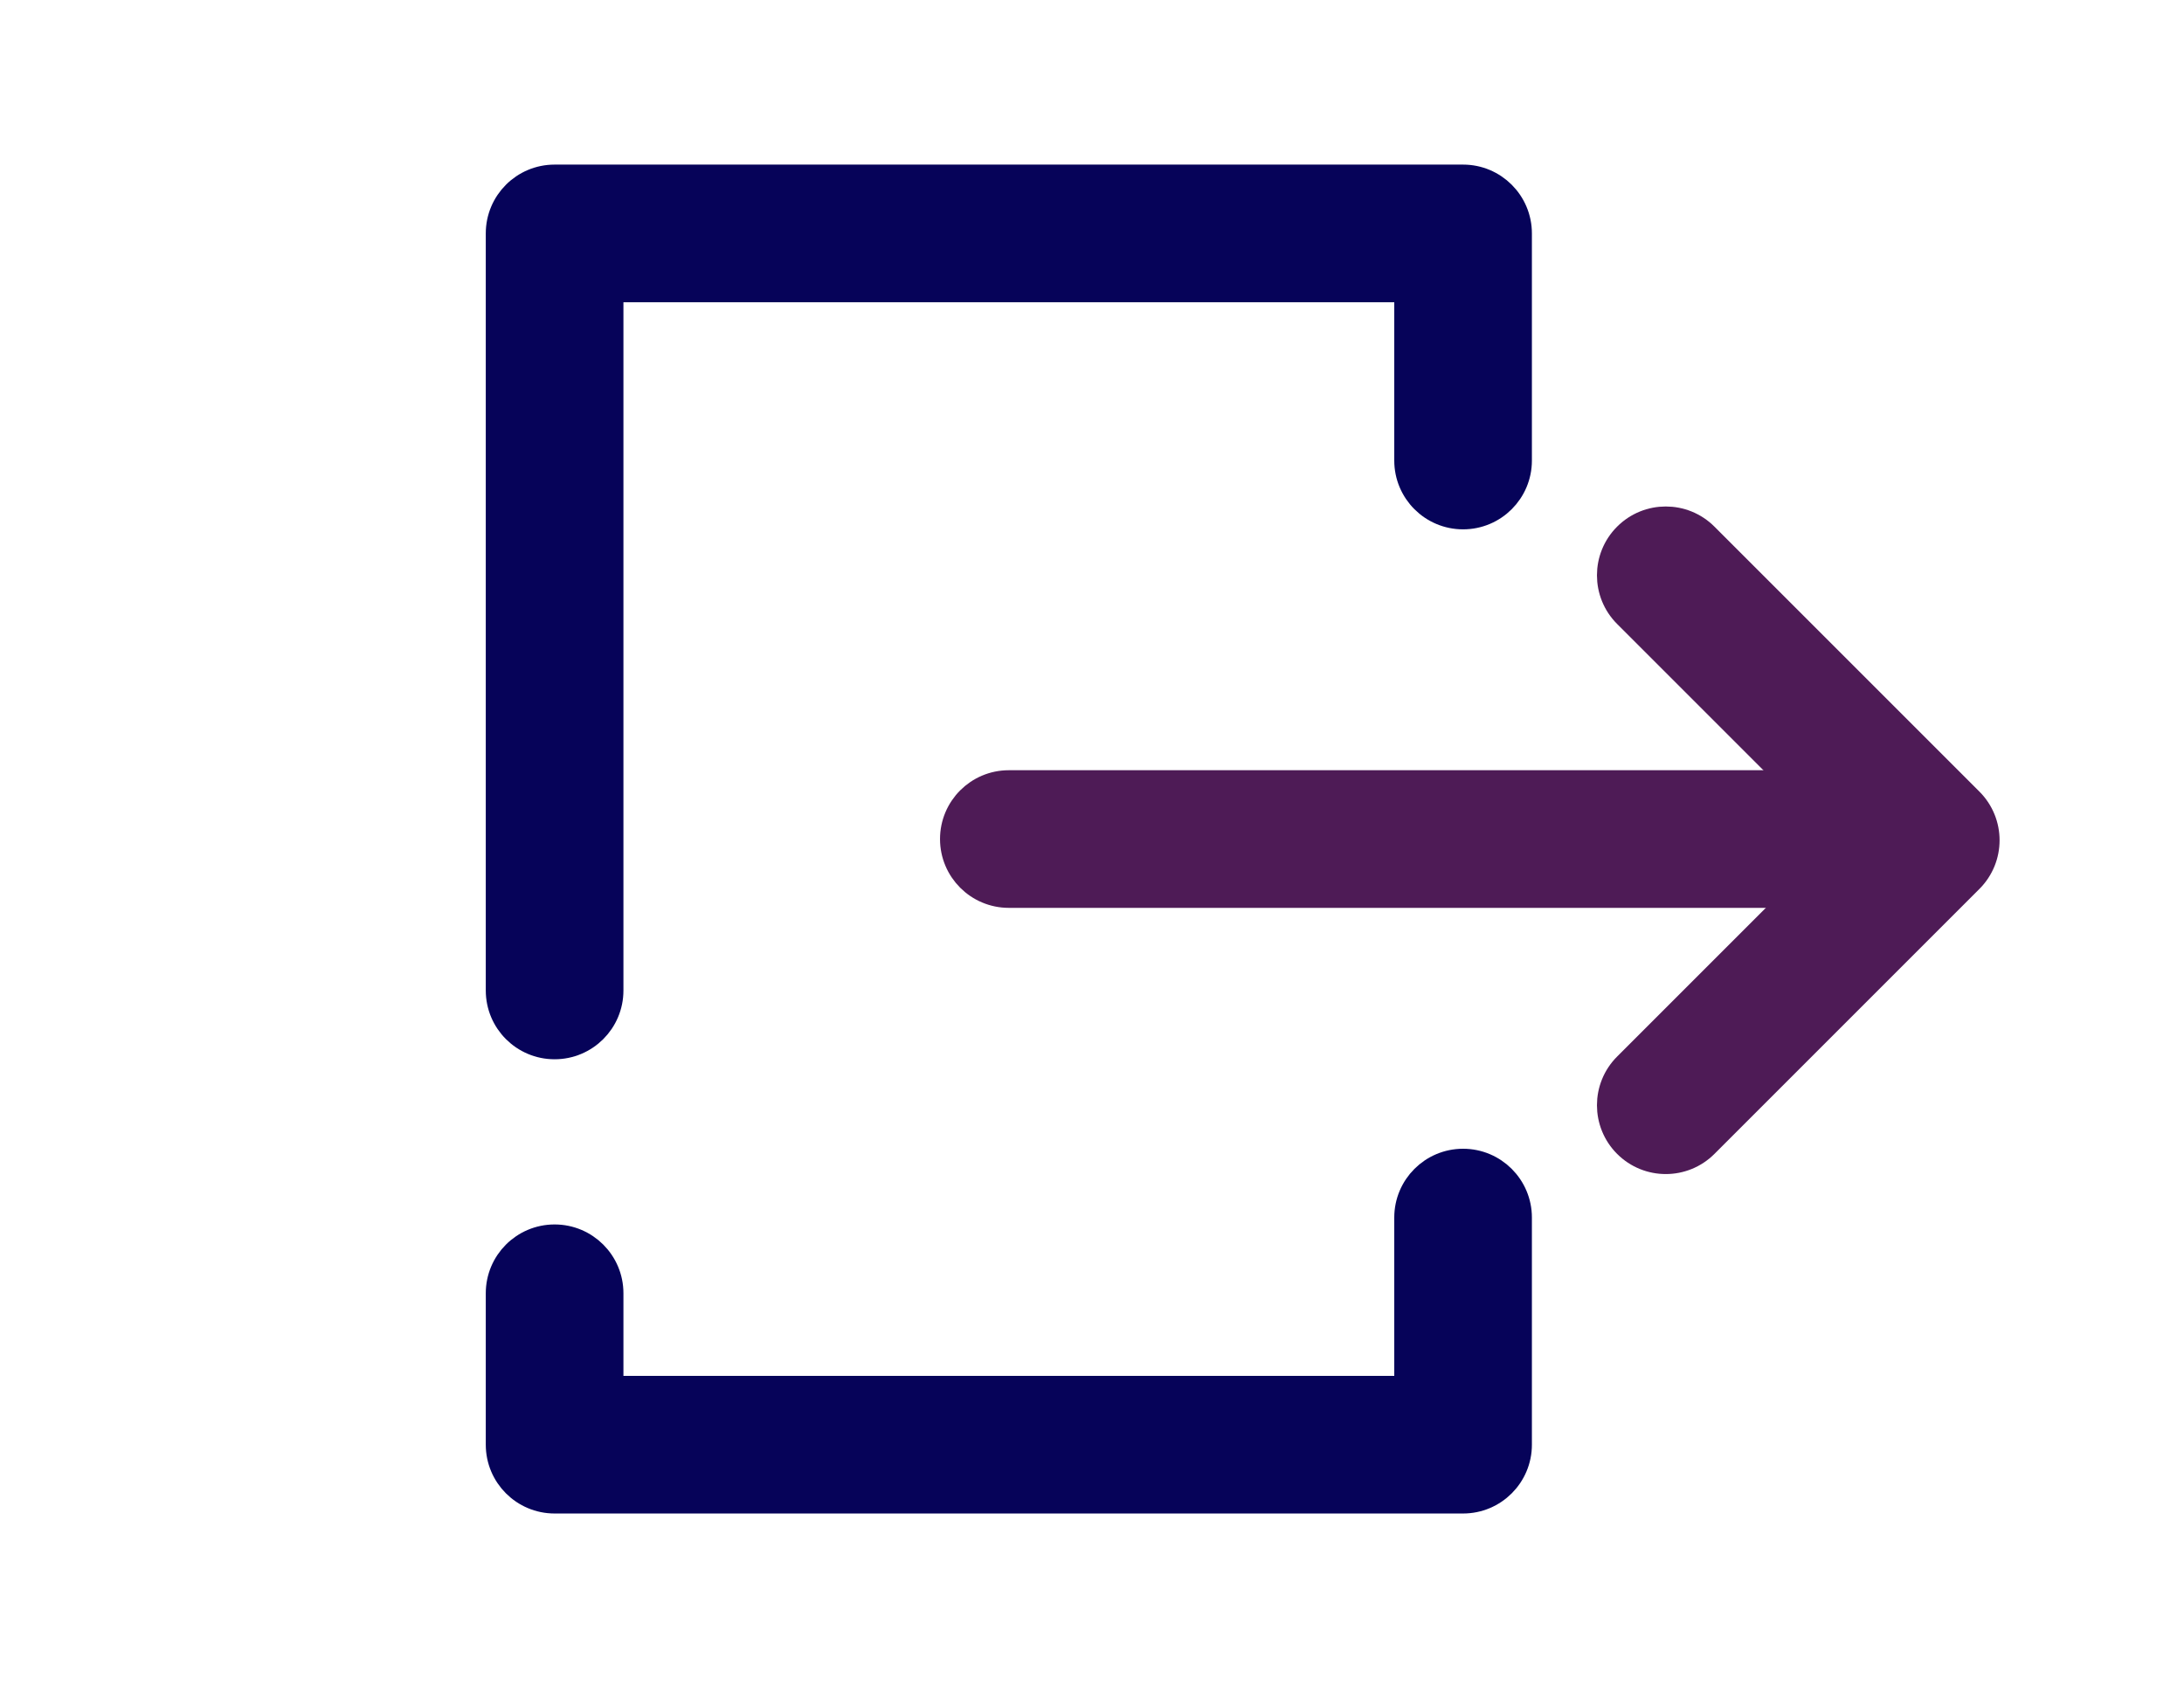 <svg width="136" height="105" viewBox="0 0 136 105" fill="none" xmlns="http://www.w3.org/2000/svg">
<path fill-rule="evenodd" clip-rule="evenodd" d="M59.286 52.25C59.286 50.297 60.869 48.714 62.821 48.714H119.393C121.346 48.714 122.928 50.297 122.928 52.25C122.928 54.202 121.346 55.785 119.393 55.785H62.821C60.869 55.785 59.286 54.202 59.286 52.25Z" fill="#4E1B56" stroke="#4E1B56" stroke-width="1.5" stroke-linecap="round" stroke-linejoin="round"/>
<path fill-rule="evenodd" clip-rule="evenodd" d="M101.23 33.326C102.611 31.945 104.849 31.945 106.23 33.326L122.73 49.826C124.111 51.206 124.111 53.445 122.73 54.826L106.23 71.326C104.849 72.707 102.611 72.707 101.23 71.326C99.849 69.945 99.849 67.706 101.23 66.326L115.23 52.326L101.23 38.326C99.849 36.945 99.849 34.706 101.23 33.326Z" fill="#4E1B56" stroke="#4E1B56" stroke-width="1.5" stroke-linecap="round" stroke-linejoin="round"/>
<path fill-rule="evenodd" clip-rule="evenodd" d="M94.643 14.536C94.643 12.583 93.06 11 91.107 11H34.536C32.583 11 31 12.583 31 14.536V61.679C31 63.631 32.583 65.214 34.536 65.214C36.489 65.214 38.072 63.631 38.072 61.679V18.071H87.572V28.679C87.572 30.631 89.155 32.214 91.107 32.214C93.06 32.214 94.643 30.631 94.643 28.679V14.536ZM91.107 72.286C89.155 72.286 87.572 73.869 87.572 75.821V86.429H38.072V80.536C38.072 78.583 36.489 77 34.536 77C32.583 77 31 78.583 31 80.536V89.964C31 91.917 32.583 93.5 34.536 93.5H91.107C93.06 93.5 94.643 91.917 94.643 89.964V75.821C94.643 73.869 93.06 72.286 91.107 72.286Z" fill="#060359" stroke="#060359" stroke-width="1.5" stroke-linecap="round" stroke-linejoin="round"/>
</svg>
